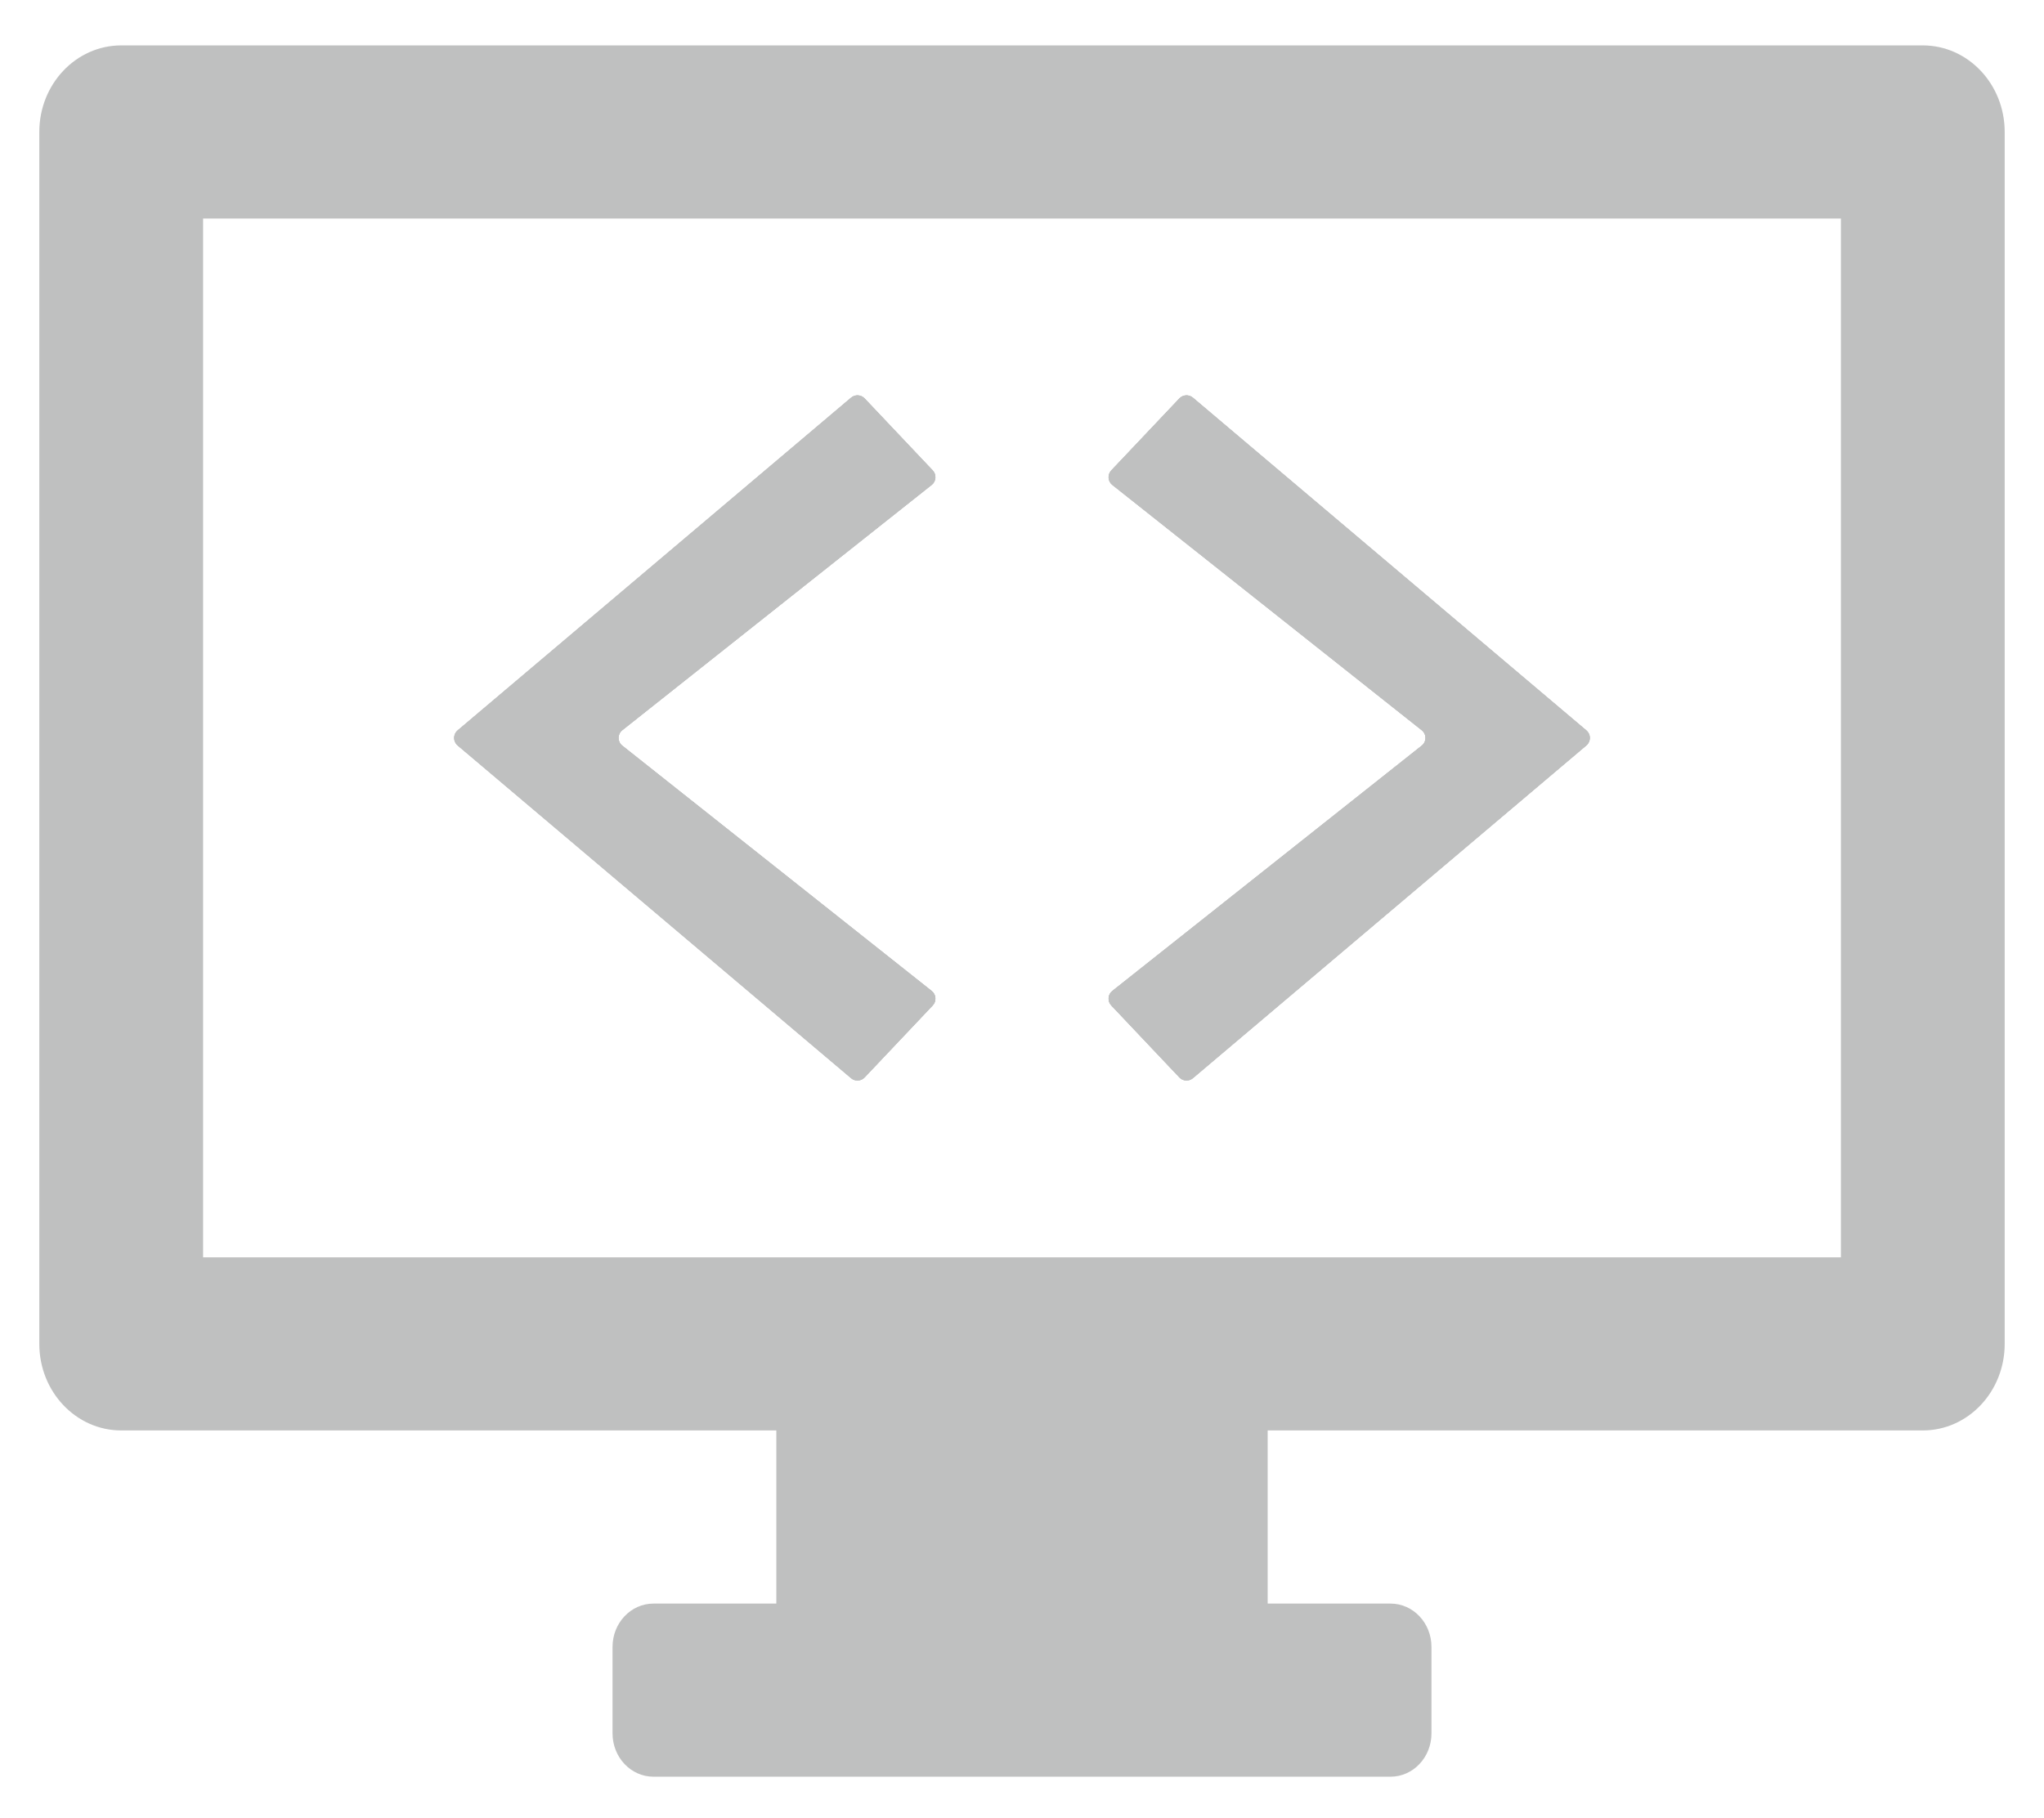 <svg width="208" height="185" viewBox="0 0 208 185" fill="none" xmlns="http://www.w3.org/2000/svg">
<g filter="url(#filter0_d_44_96)">
<path d="M195.667 0.621H12.333C7.731 0.621 4 4.565 4 9.431V132.781C4 137.647 7.731 141.591 12.333 141.591H79V159.213H66.5C64.199 159.213 62.333 161.185 62.333 163.618V172.429C62.333 174.862 64.199 176.834 66.5 176.834H141.5C143.801 176.834 145.667 174.862 145.667 172.429V163.618C145.667 161.185 143.801 159.213 141.5 159.213H129V141.591H195.667C200.269 141.591 204 137.647 204 132.781V9.431C204 4.565 200.269 0.621 195.667 0.621ZM187.333 123.97H20.667V18.242H187.333V123.97Z" fill="#BFC0C0"/>
</g>
<g filter="url(#filter1_d_44_96)">
<path d="M91.5 101.944L87.983 105.662C87.619 106.047 87.016 106.081 86.611 105.738L46.569 71.87C46.097 71.471 46.097 70.742 46.569 70.343L86.611 36.475C87.016 36.132 87.619 36.166 87.983 36.551L91.5 40.269L94.917 43.882C95.32 44.308 95.271 44.988 94.812 45.352L63.322 70.323C62.817 70.723 62.817 71.49 63.322 71.89L94.812 96.861C95.271 97.225 95.32 97.905 94.917 98.331L91.5 101.944Z" fill="#BFC0C0"/>
<path d="M91.5 101.944L87.983 105.662C87.619 106.047 87.016 106.081 86.611 105.738L46.569 71.87C46.097 71.471 46.097 70.742 46.569 70.343L86.611 36.475C87.016 36.132 87.619 36.166 87.983 36.551L91.5 40.269L94.917 43.882C95.32 44.308 95.271 44.988 94.812 45.352L63.322 70.323C62.817 70.723 62.817 71.49 63.322 71.89L94.812 96.861C95.271 97.225 95.32 97.905 94.917 98.331L91.5 101.944Z" fill="#BFC0C0"/>
<path d="M91.5 101.944L87.983 105.662C87.619 106.047 87.016 106.081 86.611 105.738L46.569 71.87C46.097 71.471 46.097 70.742 46.569 70.343L86.611 36.475C87.016 36.132 87.619 36.166 87.983 36.551L91.5 40.269L94.917 43.882C95.32 44.308 95.271 44.988 94.812 45.352L63.322 70.323C62.817 70.723 62.817 71.49 63.322 71.89L94.812 96.861C95.271 97.225 95.32 97.905 94.917 98.331L91.5 101.944Z" fill="#BFC0C0"/>
</g>
<g filter="url(#filter2_d_44_96)">
<path d="M116.5 40.269L120.017 36.551C120.381 36.166 120.984 36.132 121.389 36.475L161.431 70.343C161.903 70.742 161.903 71.471 161.431 71.87L121.389 105.738C120.984 106.081 120.381 106.047 120.017 105.662L116.5 101.944L113.083 98.331C112.68 97.905 112.729 97.225 113.188 96.861L144.679 71.89C145.183 71.49 145.183 70.723 144.679 70.323L113.188 45.352C112.729 44.988 112.68 44.308 113.083 43.882L116.5 40.269Z" fill="#BFC0C0"/>
<path d="M116.5 40.269L120.017 36.551C120.381 36.166 120.984 36.132 121.389 36.475L161.431 70.343C161.903 70.742 161.903 71.471 161.431 71.87L121.389 105.738C120.984 106.081 120.381 106.047 120.017 105.662L116.5 101.944L113.083 98.331C112.68 97.905 112.729 97.225 113.188 96.861L144.679 71.89C145.183 71.49 145.183 70.723 144.679 70.323L113.188 45.352C112.729 44.988 112.68 44.308 113.083 43.882L116.5 40.269Z" fill="#BFC0C0"/>
<path d="M116.5 40.269L120.017 36.551C120.381 36.166 120.984 36.132 121.389 36.475L161.431 70.343C161.903 70.742 161.903 71.471 161.431 71.87L121.389 105.738C120.984 106.081 120.381 106.047 120.017 105.662L116.5 101.944L113.083 98.331C112.68 97.905 112.729 97.225 113.188 96.861L144.679 71.89C145.183 71.49 145.183 70.723 144.679 70.323L113.188 45.352C112.729 44.988 112.68 44.308 113.083 43.882L116.5 40.269Z" fill="#BFC0C0"/>
</g>
<defs>
<filter id="filter0_d_44_96" x="0" y="0.621" width="208" height="184.213" filterUnits="userSpaceOnUse" color-interpolation-filters="sRGB">
<feFlood flood-opacity="0" result="BackgroundImageFix"/>
<feColorMatrix in="SourceAlpha" type="matrix" values="0 0 0 0 0 0 0 0 0 0 0 0 0 0 0 0 0 0 127 0" result="hardAlpha"/>
<feOffset dy="4"/>
<feGaussianBlur stdDeviation="2"/>
<feComposite in2="hardAlpha" operator="out"/>
<feColorMatrix type="matrix" values="0 0 0 0 0 0 0 0 0 0 0 0 0 0 0 0 0 0 0.25 0"/>
<feBlend mode="normal" in2="BackgroundImageFix" result="effect1_dropShadow_44_96"/>
<feBlend mode="normal" in="SourceGraphic" in2="effect1_dropShadow_44_96" result="shape"/>
</filter>
<filter id="filter1_d_44_96" x="42.215" y="36.238" width="56.975" height="77.736" filterUnits="userSpaceOnUse" color-interpolation-filters="sRGB">
<feFlood flood-opacity="0" result="BackgroundImageFix"/>
<feColorMatrix in="SourceAlpha" type="matrix" values="0 0 0 0 0 0 0 0 0 0 0 0 0 0 0 0 0 0 127 0" result="hardAlpha"/>
<feOffset dy="4"/>
<feGaussianBlur stdDeviation="2"/>
<feComposite in2="hardAlpha" operator="out"/>
<feColorMatrix type="matrix" values="0 0 0 0 0 0 0 0 0 0 0 0 0 0 0 0 0 0 0.25 0"/>
<feBlend mode="normal" in2="BackgroundImageFix" result="effect1_dropShadow_44_96"/>
<feBlend mode="normal" in="SourceGraphic" in2="effect1_dropShadow_44_96" result="shape"/>
</filter>
<filter id="filter2_d_44_96" x="108.81" y="36.238" width="56.975" height="77.736" filterUnits="userSpaceOnUse" color-interpolation-filters="sRGB">
<feFlood flood-opacity="0" result="BackgroundImageFix"/>
<feColorMatrix in="SourceAlpha" type="matrix" values="0 0 0 0 0 0 0 0 0 0 0 0 0 0 0 0 0 0 127 0" result="hardAlpha"/>
<feOffset dy="4"/>
<feGaussianBlur stdDeviation="2"/>
<feComposite in2="hardAlpha" operator="out"/>
<feColorMatrix type="matrix" values="0 0 0 0 0 0 0 0 0 0 0 0 0 0 0 0 0 0 0.25 0"/>
<feBlend mode="normal" in2="BackgroundImageFix" result="effect1_dropShadow_44_96"/>
<feBlend mode="normal" in="SourceGraphic" in2="effect1_dropShadow_44_96" result="shape"/>
</filter>
</defs>
</svg>
